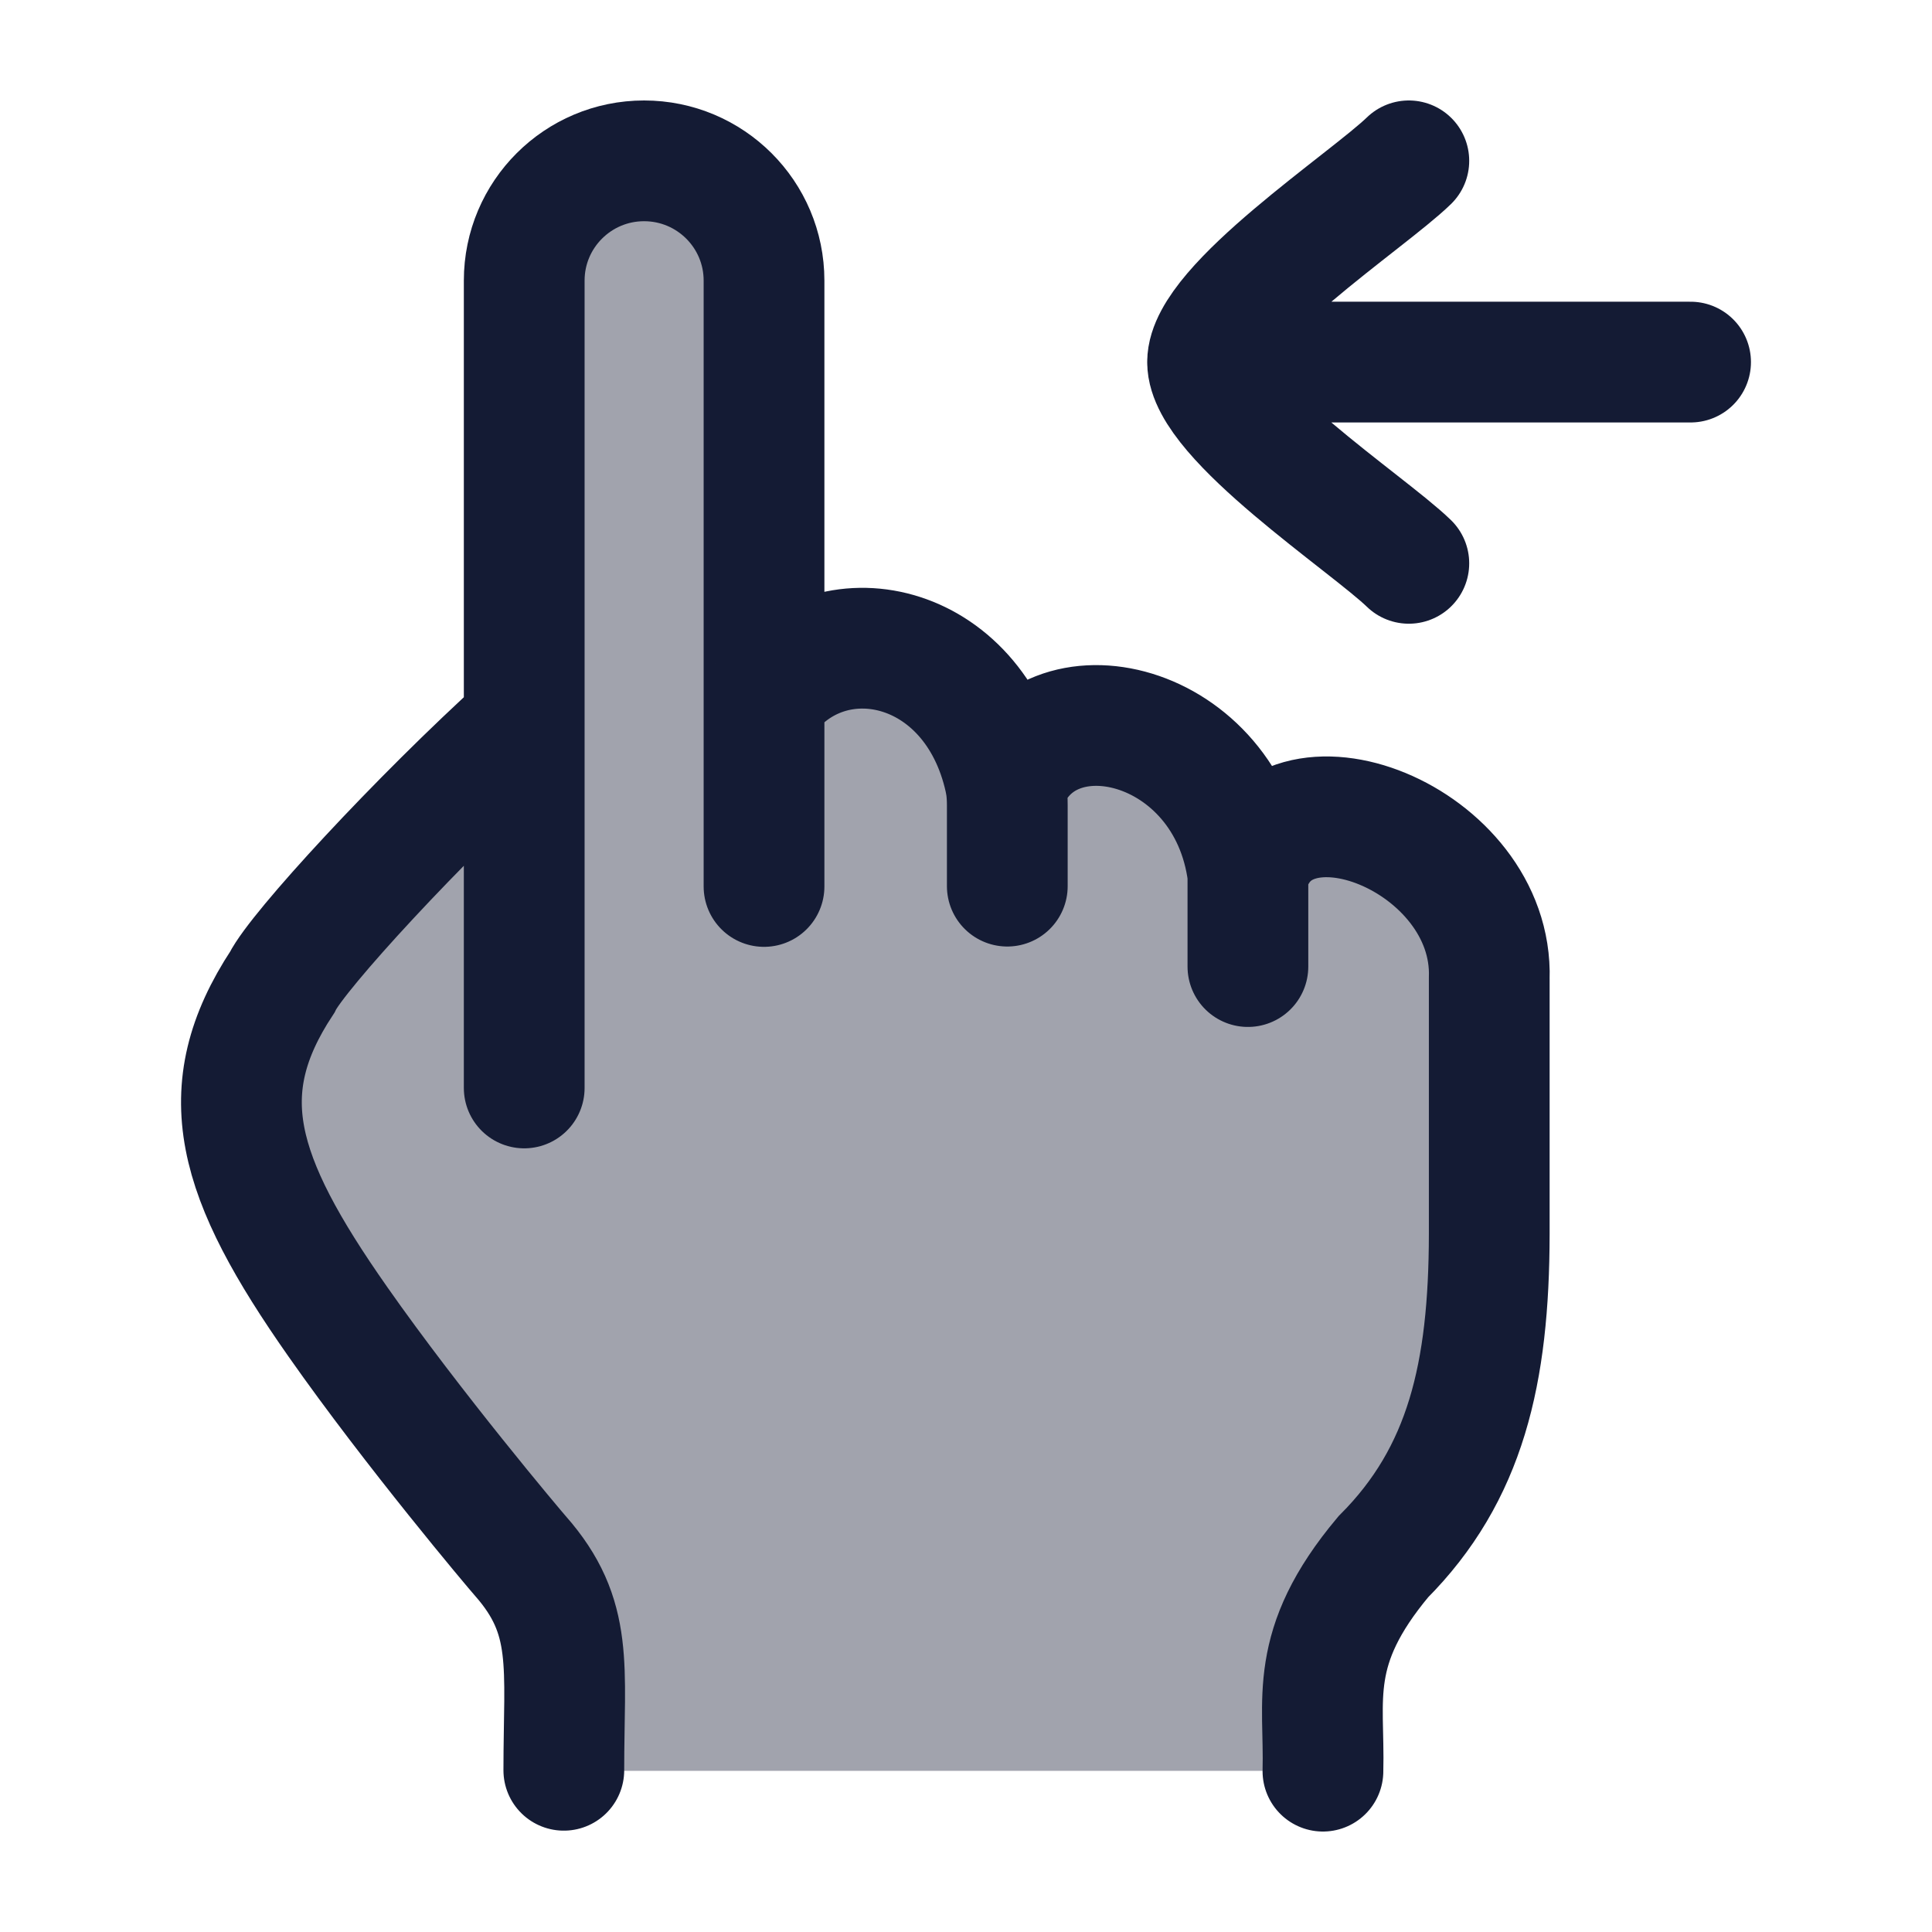 <svg width="24" height="24" viewBox="0 0 24 24" fill="none" xmlns="http://www.w3.org/2000/svg">
<path opacity="0.4" d="M6.563 19.475L4.568 16.977C3.559 15.491 3.054 14.748 3.006 13.935C2.991 13.68 3.009 13.425 3.06 13.174C3.222 12.376 3.827 11.708 5.035 10.373L6.501 8.998V3.498C6.501 2.67 7.173 1.998 8.001 1.998C8.829 1.998 9.501 2.67 9.501 3.498V7.998H10.501C11.606 7.998 12.501 8.894 12.501 9.998V8.998H13.501C14.606 8.998 15.501 9.894 15.501 10.998V9.998L16.83 10.22C17.794 10.38 18.5 11.214 18.501 12.191V13.833C18.501 15.849 18.501 16.857 18.209 17.666C17.983 18.294 17.635 18.862 17.193 19.345C16.759 19.817 16.431 20.402 16.431 21.043V21.998H7.001V20.723C7.001 20.269 6.847 19.829 6.563 19.475Z" fill="#141B34"/>
<path d="M15.001 4.498H21.001M15.001 4.498C15.001 3.798 16.995 2.49 17.501 1.998M15.001 4.498C15.001 5.199 16.995 6.507 17.501 6.998" stroke="#141B34" stroke-width="1.5" stroke-linecap="round" stroke-linejoin="round"/>
<path d="M6.512 13.515V3.486C6.512 2.664 7.179 1.998 8.001 1.998C8.824 1.998 9.491 2.664 9.491 3.486V8.688M9.491 8.688V11.012M9.491 8.688C10.296 7.57 12.098 7.942 12.482 9.681C12.488 9.71 12.493 9.739 12.498 9.768M12.498 9.768C12.509 9.846 12.513 9.926 12.513 10.005V11.008M12.498 9.768C12.991 8.418 15.255 8.933 15.502 10.861M15.502 10.861V12.007M15.502 10.861C15.906 9.371 18.558 10.412 18.5 12.155V15.333C18.497 17.059 18.209 18.311 17.183 19.34C16.235 20.472 16.458 21.106 16.434 22.002M6.512 8.991C5.193 10.185 3.696 11.816 3.505 12.203C2.615 13.555 2.932 14.616 4.196 16.418C5.136 17.759 6.398 19.254 6.464 19.328C7.136 20.09 7.004 20.696 7.004 21.991" stroke="#141B34" stroke-width="1.5" stroke-linecap="round"/>
</svg>
